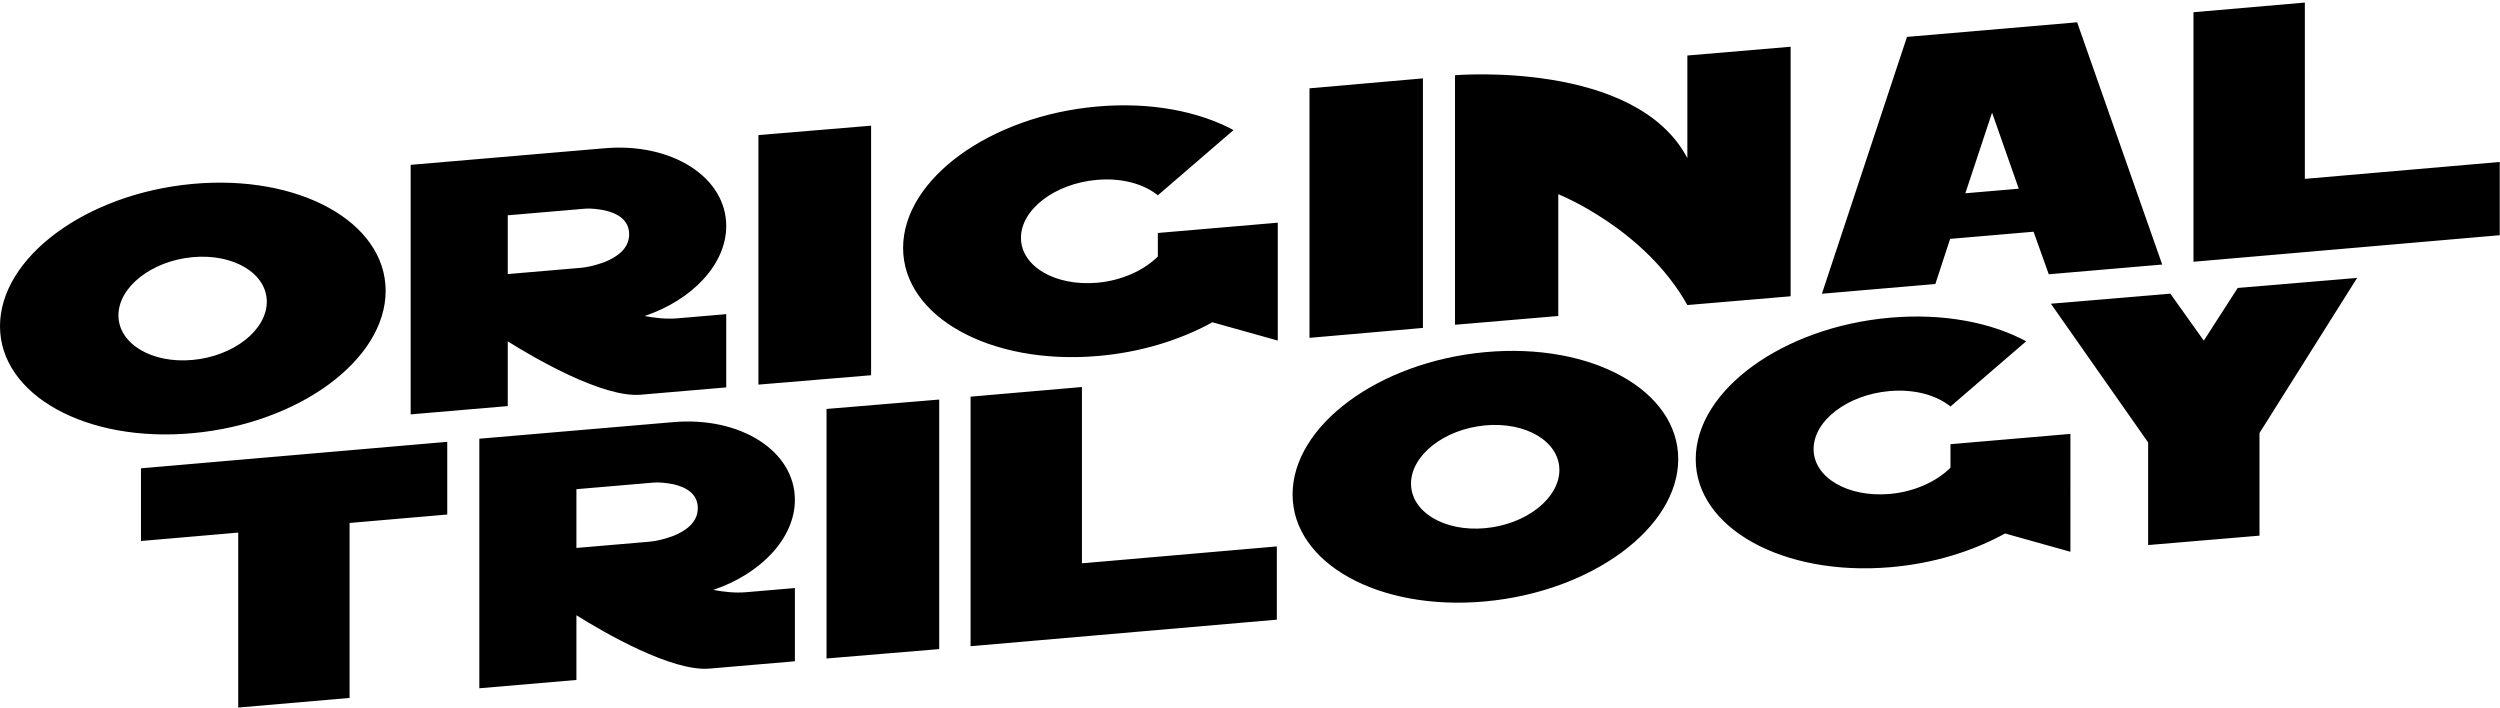 <svg class="logo" width="798" height="226" viewBox="0 0 798 226" xmlns="http://www.w3.org/2000/svg"><title>Original Trilogy</title><g fill-rule="evenodd"><path d="M654.642 96.946l31.04 44.276v32.758l35.548-3v-32.758l31.168-49.525-38.123 3.217-10.82 16.816-10.69-15-38.123 3.216zM622.592 149.28c-4.356 4.383-11.484 7.71-19.405 8.39-13.465 1.154-24.29-5.288-24.29-14.34 0-9.05 10.825-17.35 24.29-18.505 7.92-.68 14.917 1.307 19.405 4.93l24.158-20.82c-11.22-6.02-26.402-8.986-43.3-7.537-34.32 2.944-62.175 23.177-62.175 45.16 0 21.98 27.854 37.437 62.176 34.494 13.73-1.178 26.27-5.098 36.568-10.766l20.857 5.84V138.5l-38.283 3.284v7.5zM474.075 191.973c34.012-3.117 61.615-23.473 61.615-45.432 0-21.958-27.603-37.254-61.615-34.137-34.013 3.118-61.485 23.46-61.485 45.42s27.472 37.267 61.485 34.15zm-23.678-37.615c0-9.042 10.596-17.376 23.678-18.575 13.082-1.2 23.678 5.193 23.678 14.235s-10.596 17.376-23.678 18.575c-13.082 1.2-23.678-5.193-23.678-14.235zM309.805 126.616v79.654l97.76-8.474v-23.38l-62.21 5.393v-56.275l-35.55 3.08zM263.828 130.535v79.653l35.97-3v-79.653l-35.97 3zM214.988 134.737l-61.988 5.3v79.654l30.994-2.65v-20.66c8.76 5.504 30.432 18.06 42.448 17.032l27.288-2.334v-23.38l-15.497 1.326c-3.593.307-7.075-.075-10.556-.73 15.16-5.1 26.053-16.5 26.053-28.732 0-15.632-17.406-26.65-38.742-24.825zm7.748 27.475c0 4.62-3.93 7.268-7.748 8.818 0 0-3.93 1.56-7.75 1.886l-23.244 1.987v-18.758l24.705-2.112c1.57-.134 3.93.072 6.288.55 3.818.897 7.748 2.87 7.748 7.63zM76.04 170.004v55.848l35.55-3.073V166.93l31.17-2.694v-23.203L45 149.485v23.202l31.04-2.683z"/><g><path d="M700.158 3.9v79.653l97.76-8.474V51.7l-62.21 5.392V.818L700.157 3.9zM663.02 7.118l-54.31 4.66-27.156 81.982 36.207-3.106 4.723-14.405 26.63-2.286 4.854 13.584 36.207-3.106L663.02 7.118zm-18.63 53.115l-17.053 1.463 8.527-25.742 8.527 24.28zM464.438 103.667l32.964-2.8V61.994s27.47 10.853 41.204 35.377l32.963-2.798V14.918l-32.964 2.8v32.757c-16.482-31.36-74.168-26.462-74.168-26.462v79.654zM417.99 28.19v79.652l36.21-3.17V25.018l-36.21 3.17zM369.585 81.865c-4.356 4.382-11.485 7.708-19.405 8.388-13.465 1.154-24.29-5.288-24.29-14.34 0-9.05 10.825-17.35 24.29-18.504 7.92-.68 14.917 1.305 19.405 4.93l24.157-20.822c-11.22-6.02-26.4-8.986-43.298-7.537-34.32 2.945-62.175 23.178-62.175 45.16 0 21.983 27.853 37.438 62.174 34.495 13.728-1.178 26.27-5.098 36.565-10.765l20.856 5.84V71.082l-38.28 3.283v7.5zM242.084 43.118v79.654l35.97-3V40.118l-35.97 3zM193.072 47.316l-61.988 5.3v79.653l30.994-2.65v-20.662c8.76 5.504 30.433 18.06 42.448 17.032l27.288-2.333v-23.38l-15.496 1.325c-3.594.307-7.075-.075-10.556-.728 15.16-5.103 26.052-16.5 26.052-28.734 0-15.63-17.405-26.65-38.742-24.824zm7.75 27.474c0 4.622-3.932 7.27-7.75 8.818 0 0-3.93 1.56-7.748 1.886l-23.246 1.988V68.724l24.706-2.113c1.572-.133 3.93.073 6.288.55 3.818.898 7.75 2.873 7.75 7.63zM61.485 138.273C95.497 135.156 123.1 114.8 123.1 92.84c0-21.958-27.603-37.254-61.615-34.137C27.472 61.82 0 82.163 0 104.123s27.472 37.267 61.485 34.15zm-23.68-37.615c0-9.042 10.598-17.376 23.68-18.575 13.08-1.2 23.678 5.193 23.678 14.235s-10.597 17.376-23.678 18.575c-13.082 1.2-23.68-5.193-23.68-14.235z"/></g></g></svg>
